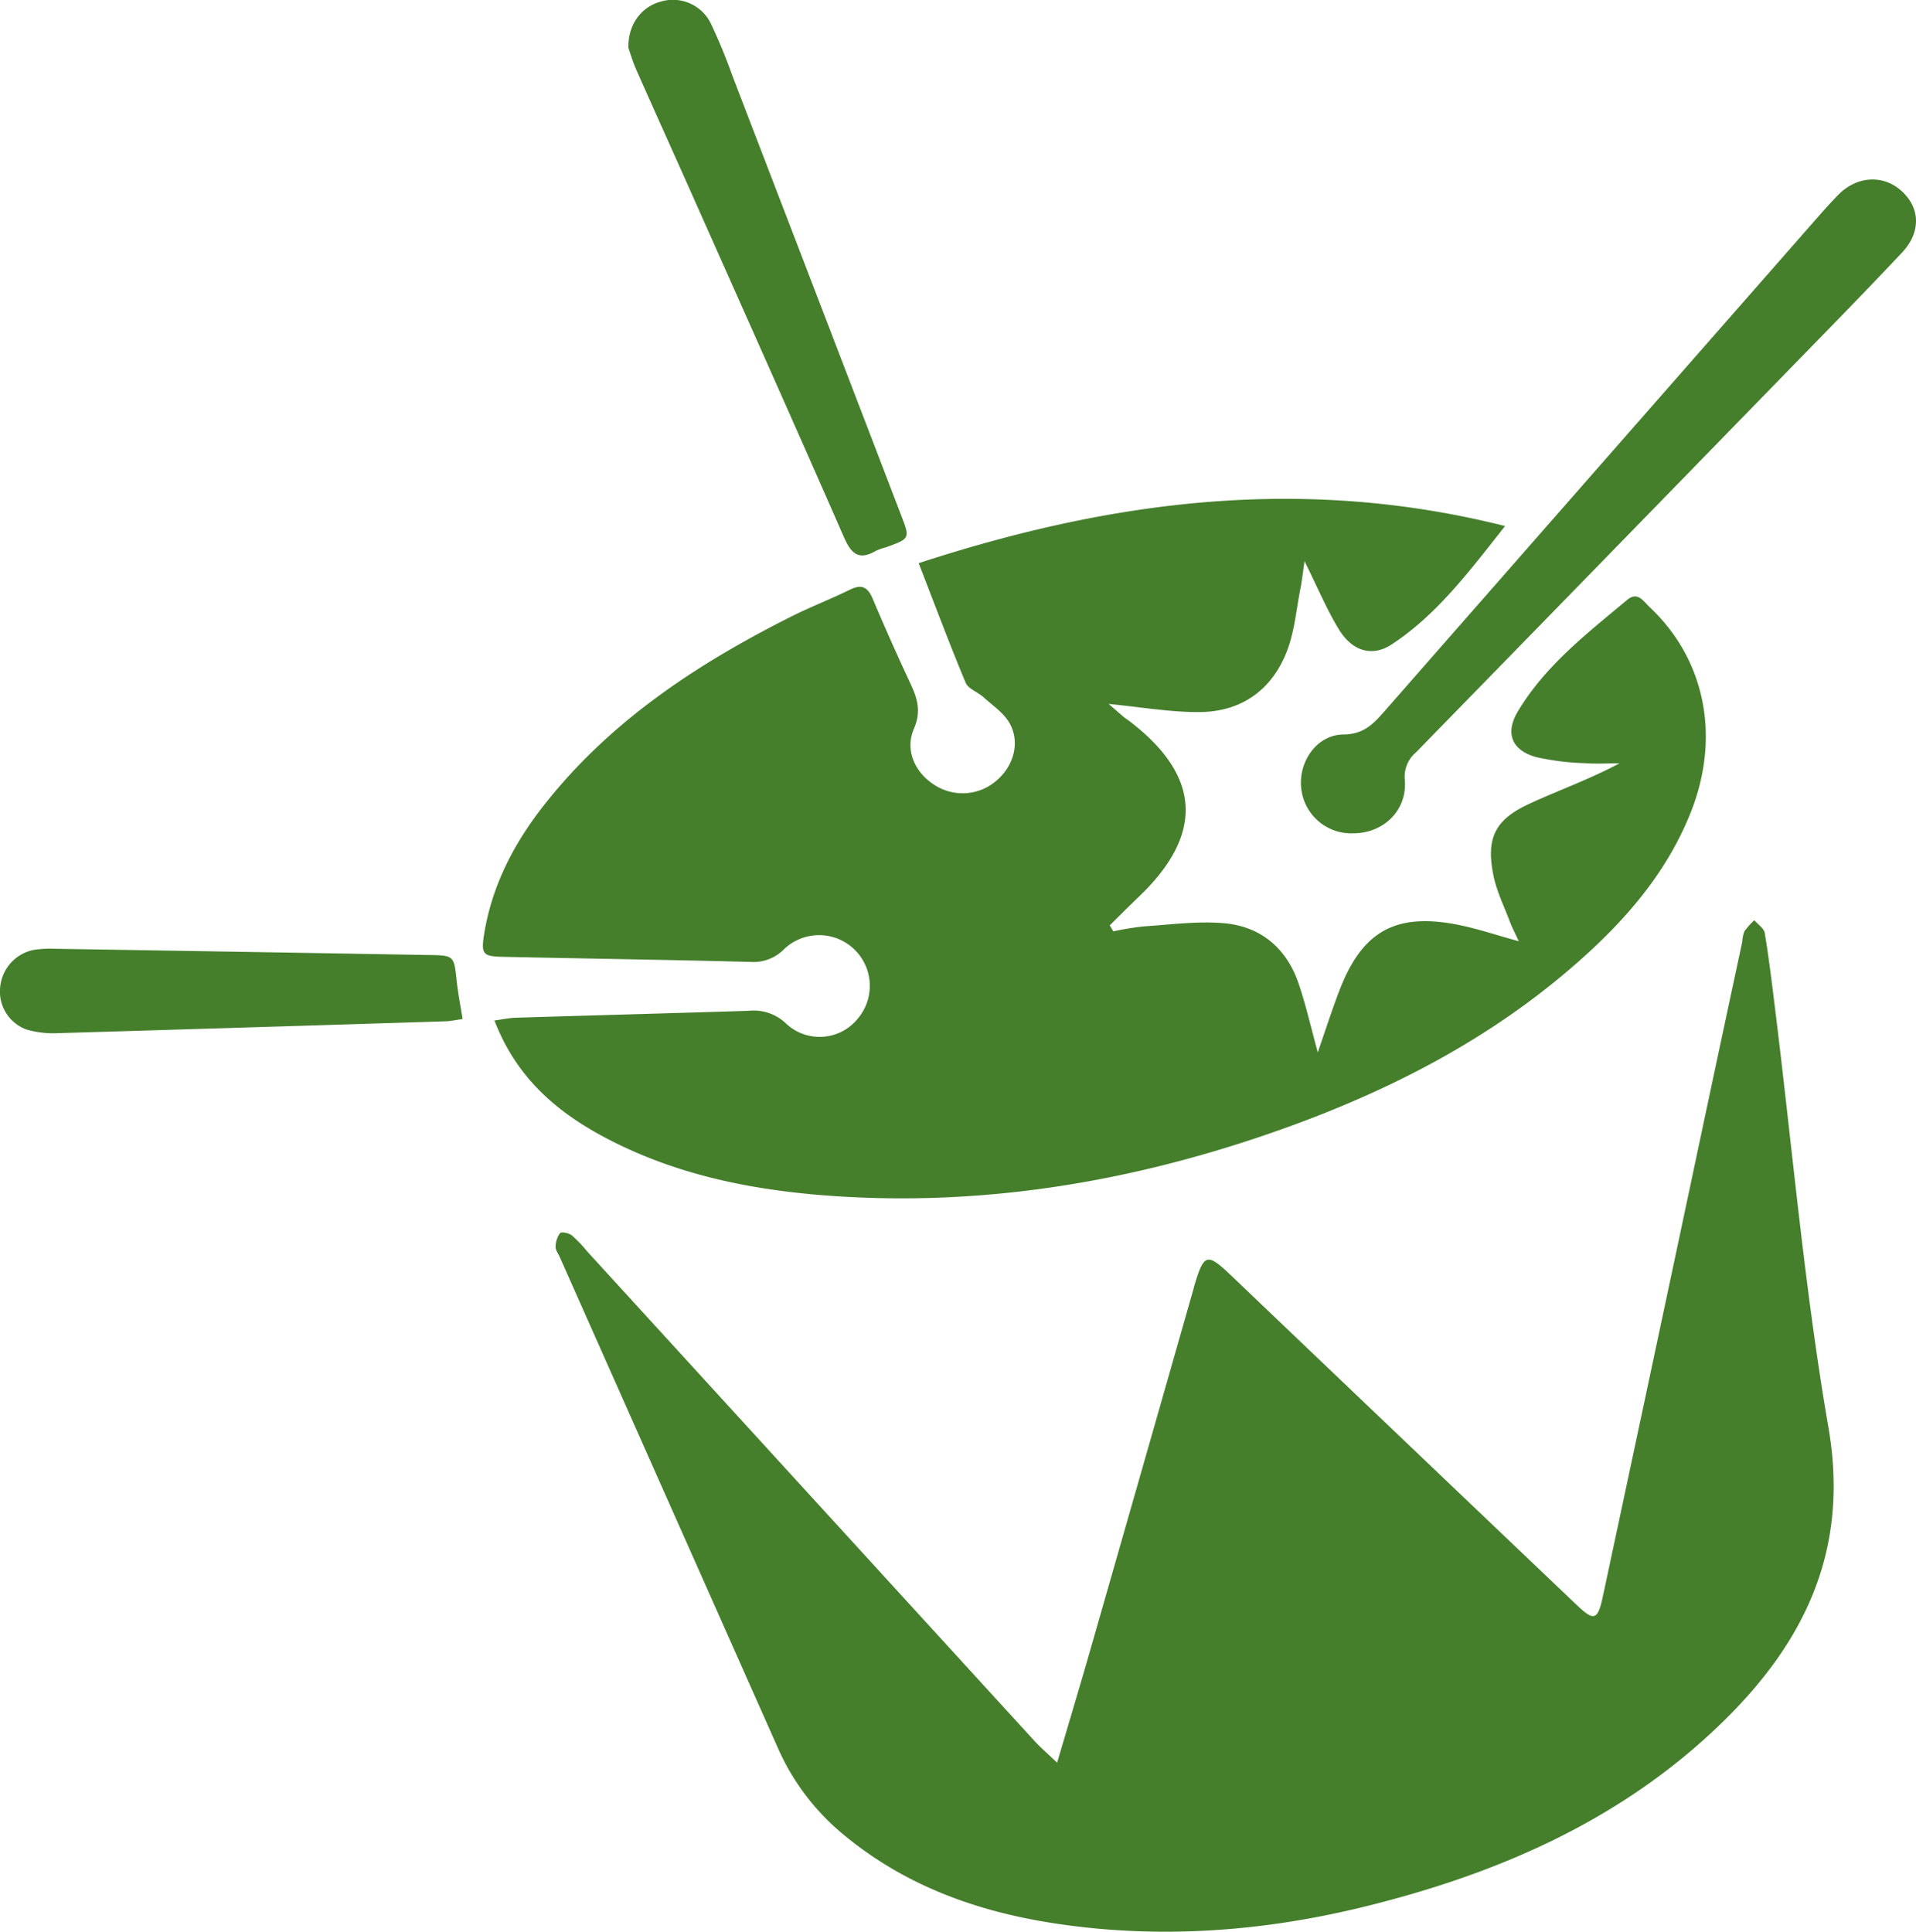 <svg xmlns="http://www.w3.org/2000/svg" viewBox="0 0 352.933 355.844"><title>unearthedlogo</title><path d="M91.076,187.985c1.62-.219,2.74-.473,3.866-.508,14.318-.437,28.638-.822,42.956-1.273a8.625,8.625,0,0,1,6.749,2.204,9.022,9.022,0,0,0,13.355-.758,9.341,9.341,0,0,0-13.605-12.769,7.889,7.889,0,0,1-6.155,2.316c-15.152-.389-30.308-.616-45.462-.936-3.886-.082-4.23-.432-3.554-4.467,1.465-8.741,5.425-16.37,10.836-23.291,12.182-15.581,28.224-26.14,45.623-34.896,3.565-1.794,7.31-3.231,10.893-4.991,2.192-1.077,3.282-.443,4.184,1.694q3.298,7.815,6.893,15.503c1.308,2.782,2.093,5.195.685,8.446-1.72,3.97.239,8.108,3.829,10.359a9.511,9.511,0,0,0,11.57-.982c3.022-2.698,4.185-6.917,2.232-10.407-1.064-1.901-3.121-3.267-4.805-4.793-1.056-.957-2.811-1.527-3.29-2.673-2.943-7.033-5.611-14.181-8.653-22.02,35.436-11.57,70.711-16.221,108.019-6.838-6.737,8.522-12.585,16.353-20.888,21.804-3.567,2.341-7.249,1.294-9.736-2.785-2.221-3.643-3.879-7.629-6.321-12.541-.339,2.311-.475,3.629-.733,4.924-.775,3.897-1.096,7.977-2.505,11.634-2.774,7.197-8.435,11.194-16.158,11.233-5.428.027-10.861-.939-16.685-1.5,1.03.893,1.93,1.682,2.843,2.458.253.215.546.382.812.582q20.013,15.113,2.001,32.386c-1.843,1.761-3.639,3.572-5.456,5.36l.653,1.102a56.906,56.906,0,0,1,5.684-.917c4.955-.316,9.973-1.026,14.869-.561,6.656.633,11.353,4.607,13.55,11.009,1.386,4.038,2.318,8.231,3.566,12.763,1.379-3.964,2.575-7.715,3.982-11.384,4.185-10.92,10.321-14.373,21.793-12.127,3.559.697,7.022,1.886,11.252,3.048-.702-1.535-1.253-2.582-1.669-3.681-1.055-2.79-2.408-5.531-2.996-8.423-1.406-6.92.256-10.297,6.681-13.255,5.4-2.487,11.026-4.48,16.53-7.421-2.159,0-4.328.132-6.475-.032a46.863,46.863,0,0,1-8.859-1.112c-4.501-1.242-5.783-4.396-3.394-8.397,5.047-8.454,12.76-14.391,20.164-20.578,1.927-1.61,2.995.29,4.131,1.358,10.215,9.602,13.08,23.792,7.609,37.68-4.06,10.305-10.898,18.62-18.95,26.002-17.379,15.935-37.97,26.26-60.069,33.745-25.483,8.631-51.664,12.861-78.625,11.065-15.066-1.004-29.714-3.881-43.161-11.206C100.799,203.755,94.605,197.118,91.076,187.985Z" style="fill:#457f2c"/><path d="M194.727,324.712c2.249-7.639,4.204-14.13,6.071-20.645q9.561-33.347,19.072-66.708c.046-.16.078-.324.125-.484,1.769-6.009,2.355-6.139,6.821-1.875q31.798,30.357,63.637,60.672c3.154,3.005,3.853,2.827,4.791-1.561q9.445-44.181,18.802-88.381,3.427-16.117,6.88-32.228a6.41,6.41,0,0,1,.396-1.942A14.123,14.123,0,0,1,323.15,169.516c.665.782,1.777,1.489,1.922,2.357.766,4.595,1.319,9.228,1.892,13.854,3.196,25.774,5.434,51.712,9.846,77.276,3.868,22.408-4.285,39.368-19.487,54.207-18.417,17.976-41.131,27.877-65.734,33.958-18.957,4.685-38.165,6.091-57.504,3.115-13.994-2.153-27.092-6.833-38.255-15.956a43.224,43.224,0,0,1-12.418-16.052q-20.163-45.379-40.324-90.759c-.271-.609-.77-1.233-.742-1.83a4.27,4.27,0,0,1,.809-2.523c.269-.301,1.616-.028,2.16.393a23.443,23.443,0,0,1,2.761,2.875q41.27,45.176,82.545,90.347C191.596,321.844,192.708,322.786,194.727,324.712Z" style="fill:#457f2c"/><path d="M249.188,153.507a9.26,9.26,0,0,1-9.513-8.413c-.476-4.857,2.911-9.755,7.803-9.791,3.853-.028,5.652-2.12,7.725-4.485q39.992-45.625,80.005-91.233c1.098-1.251,2.222-2.482,3.384-3.673,3.384-3.47,8.192-3.799,11.576-.822,3.539,3.114,3.774,7.632.172,11.46-7.303,7.761-14.776,15.363-22.21,22.999q-33.624,34.539-67.291,69.035a5.866,5.866,0,0,0-2.06,5.137C259.204,149.358,254.796,153.535,249.188,153.507Z" style="fill:#457f2c"/><path d="M115.757,8.838c-.115-4.278,2.356-7.546,5.847-8.508a7.77,7.77,0,0,1,9.322,3.974,102.275,102.275,0,0,1,3.989,9.668Q150.484,54.465,166.014,94.973c1.623,4.229,1.623,4.231-2.8,5.844a11.314,11.314,0,0,0-1.881.656c-3.123,1.835-4.533.546-5.867-2.497-9.408-21.474-18.98-42.877-28.509-64.297-3.244-7.291-6.537-14.56-9.761-21.86C116.532,11.316,116.072,9.722,115.757,8.838Z" style="fill:#457f2c"/><path d="M85.214,187.716c-1.219.168-2.174.388-3.135.419q-35.633,1.125-71.268,2.18a17.95,17.95,0,0,1-5.862-.643,7.42,7.42,0,0,1-4.917-7.803,7.722,7.722,0,0,1,6.186-6.887,20.206,20.206,0,0,1,3.964-.207q34.404.556,68.808,1.15c4.674.08,4.628.097,5.135,4.805C84.369,183.001,84.823,185.252,85.214,187.716Z" style="fill:#457f2c"/></svg>